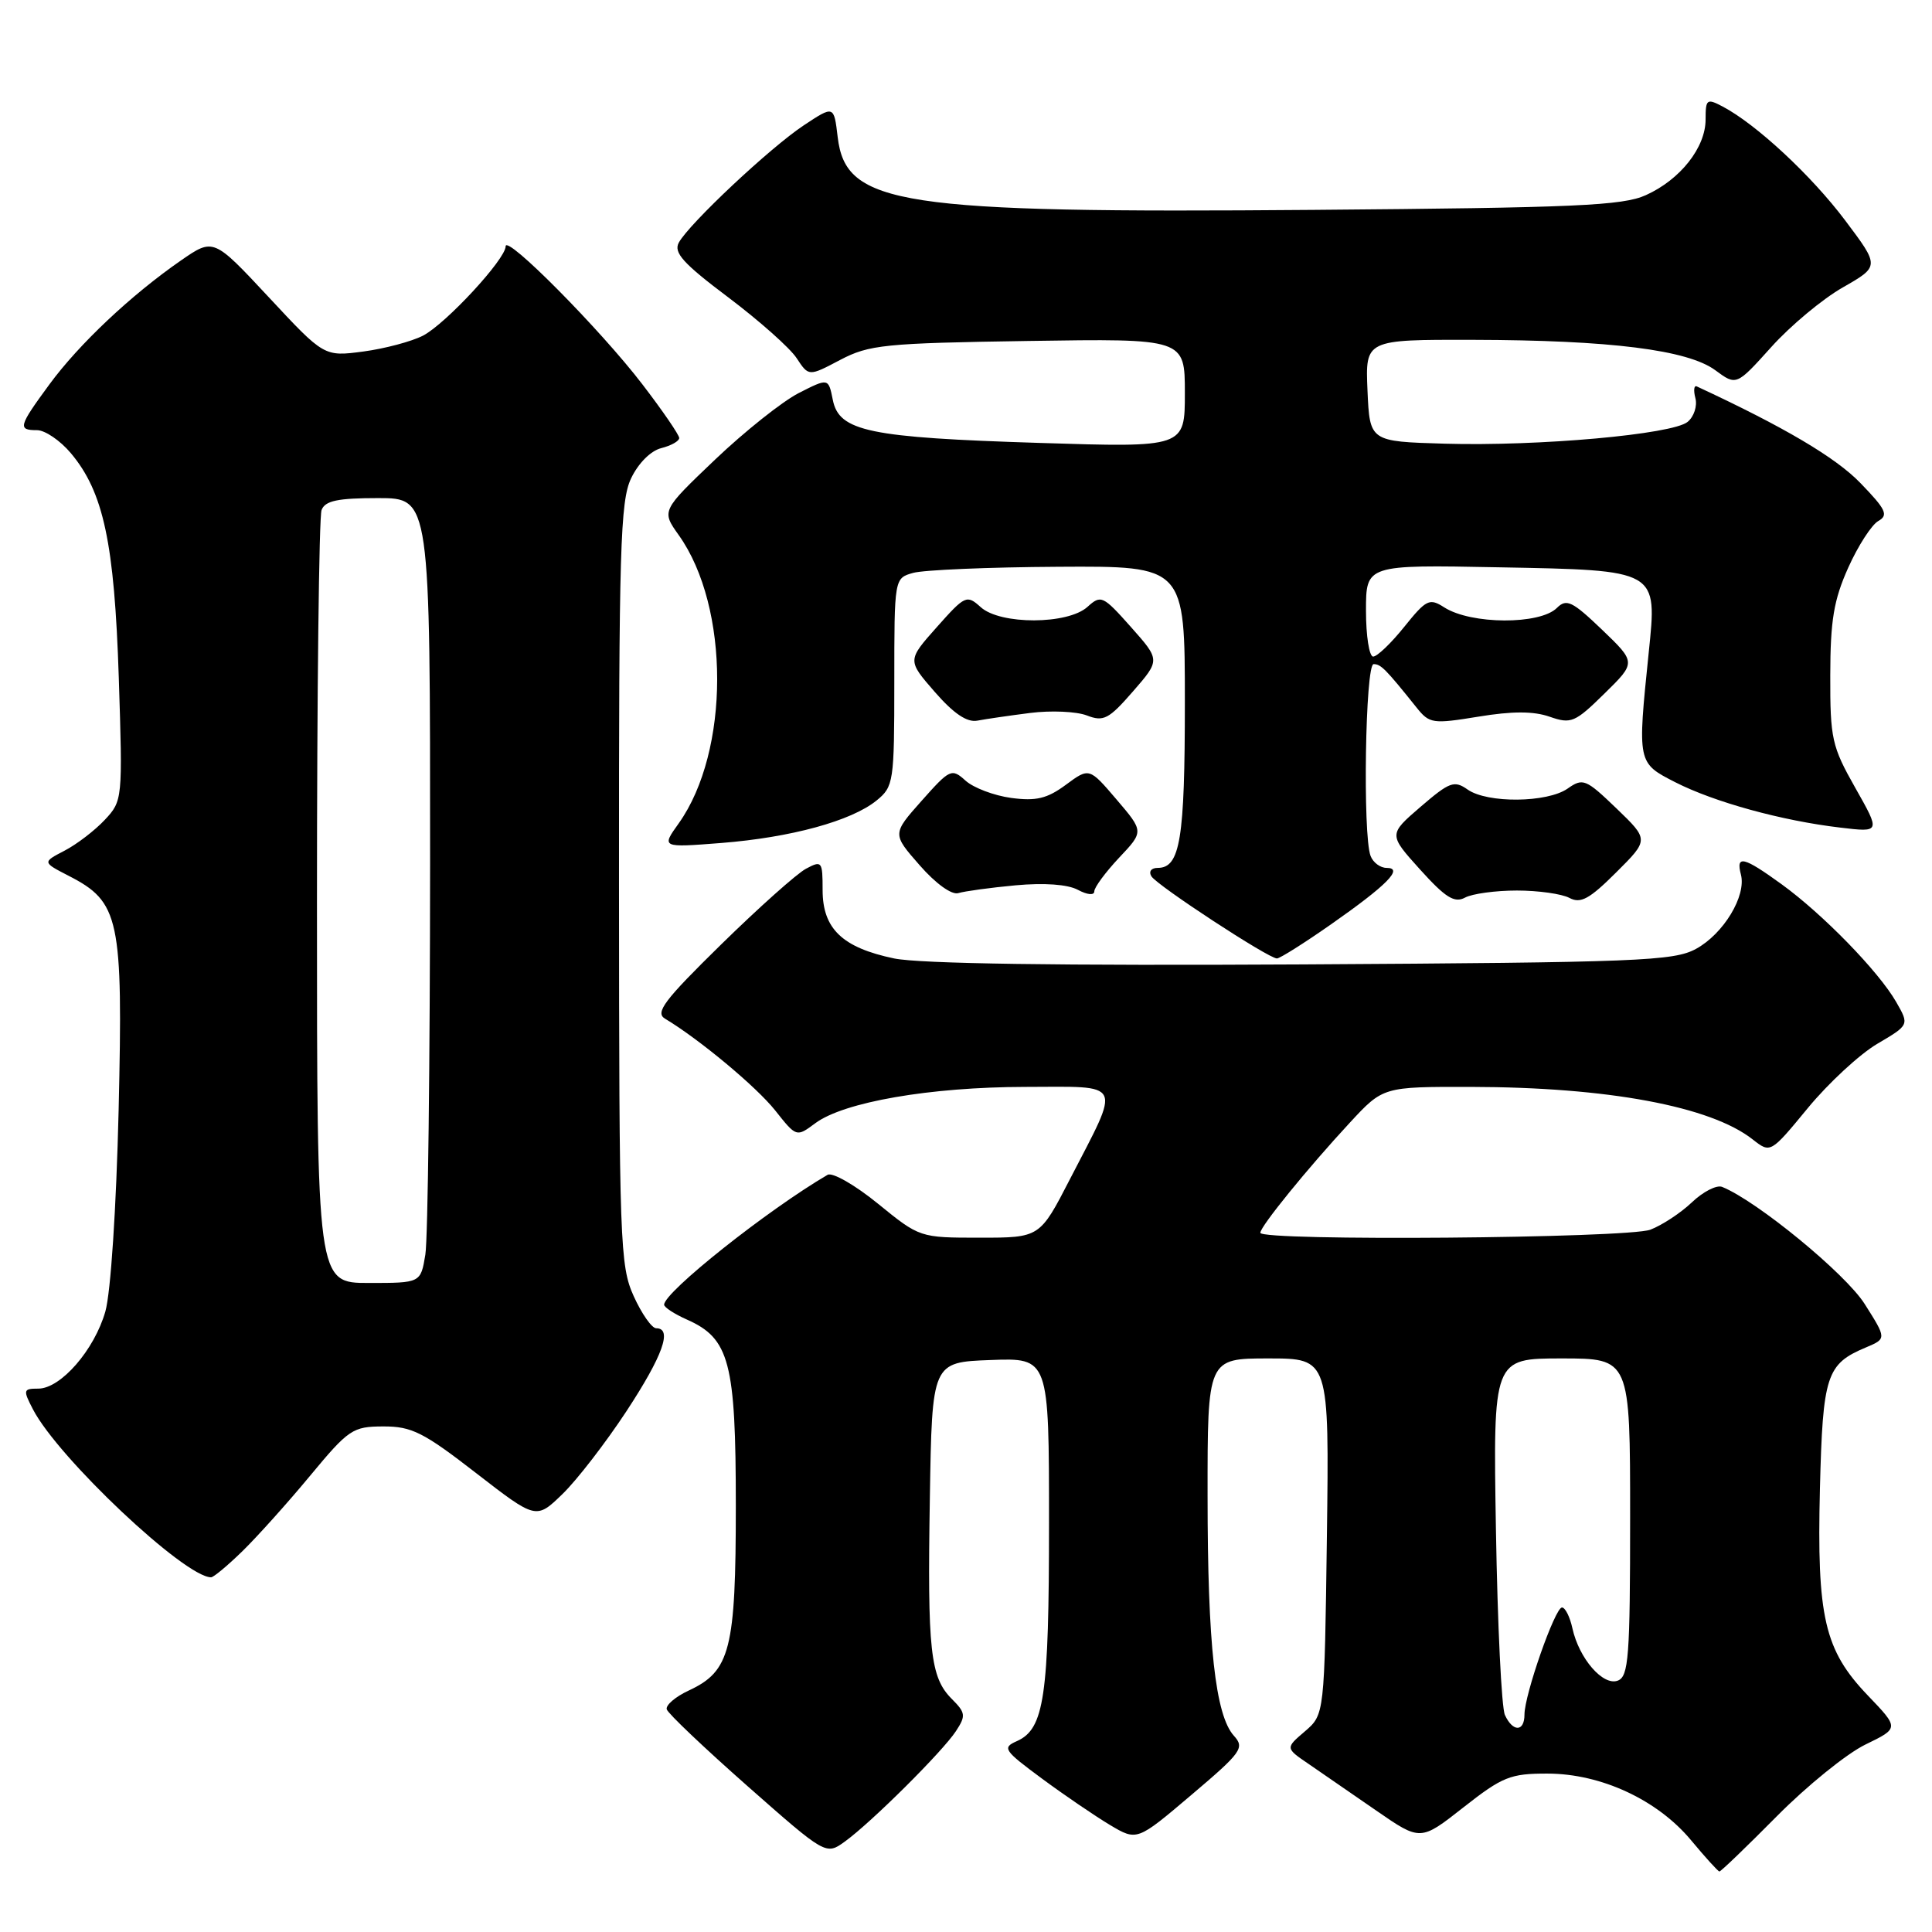 <?xml version="1.0" encoding="UTF-8" standalone="no"?>
<!DOCTYPE svg PUBLIC "-//W3C//DTD SVG 1.1//EN" "http://www.w3.org/Graphics/SVG/1.1/DTD/svg11.dtd" >
<svg xmlns="http://www.w3.org/2000/svg" xmlns:xlink="http://www.w3.org/1999/xlink" version="1.1" viewBox="0 0 256 256">
 <g >
 <path fill="currentColor"
d=" M 235.44 240.66 C 239.44 236.62 244.72 232.35 247.18 231.16 C 251.65 228.99 251.65 228.99 247.50 224.66 C 241.74 218.65 240.73 214.29 241.15 197.26 C 241.53 182.21 242.00 180.74 247.25 178.54 C 249.99 177.38 249.99 177.38 247.07 172.77 C 244.53 168.76 232.80 159.13 228.19 157.27 C 227.47 156.98 225.67 157.90 224.19 159.31 C 222.71 160.72 220.23 162.35 218.68 162.94 C 215.65 164.08 167.00 164.48 167.00 163.35 C 167.00 162.51 173.29 154.77 178.87 148.75 C 183.27 144.00 183.27 144.00 194.89 144.02 C 213.01 144.05 226.67 146.59 232.24 150.98 C 234.60 152.83 234.60 152.83 239.55 146.82 C 242.27 143.52 246.41 139.69 248.75 138.31 C 253.00 135.81 253.00 135.81 251.25 132.76 C 248.93 128.72 241.55 121.14 236.09 117.18 C 231.03 113.51 229.99 113.26 230.68 115.88 C 231.42 118.71 228.38 123.74 224.73 125.73 C 221.79 127.34 217.13 127.53 172.58 127.79 C 140.40 127.97 121.89 127.70 118.48 127.00 C 111.62 125.57 109.00 123.07 109.00 117.93 C 109.00 114.12 108.90 113.99 106.80 115.11 C 105.59 115.75 100.53 120.27 95.55 125.15 C 88.00 132.55 86.77 134.18 88.12 134.98 C 92.64 137.69 100.20 143.98 102.71 147.13 C 105.53 150.69 105.53 150.69 108.02 148.84 C 111.80 146.02 123.25 144.04 135.82 144.02 C 149.01 144.00 148.57 143.08 141.77 156.25 C 137.78 164.00 137.78 164.00 129.82 164.00 C 121.88 164.00 121.86 163.99 116.34 159.50 C 113.30 157.02 110.29 155.30 109.66 155.67 C 101.72 160.31 88.00 171.21 88.00 172.88 C 88.00 173.23 89.36 174.11 91.02 174.85 C 96.67 177.35 97.50 180.52 97.50 199.50 C 97.50 218.57 96.77 221.44 91.27 224.00 C 89.50 224.82 88.18 225.95 88.35 226.50 C 88.51 227.05 93.33 231.62 99.04 236.66 C 109.44 245.83 109.44 245.83 111.97 244.00 C 115.46 241.47 124.88 232.11 126.67 229.38 C 128.00 227.35 127.95 226.95 126.13 225.13 C 123.26 222.26 122.88 218.77 123.21 198.50 C 123.50 180.50 123.50 180.50 131.25 180.21 C 139.00 179.92 139.00 179.92 139.00 201.81 C 139.00 224.81 138.37 229.08 134.76 230.70 C 132.76 231.58 132.99 231.92 138.06 235.67 C 141.05 237.88 145.11 240.64 147.08 241.82 C 150.66 243.95 150.66 243.95 157.86 237.84 C 164.53 232.19 164.95 231.60 163.50 230.00 C 161.04 227.28 160.01 217.96 160.01 198.25 C 160.00 180.00 160.00 180.00 168.07 180.00 C 176.13 180.00 176.13 180.00 175.82 203.59 C 175.50 227.18 175.50 227.18 172.91 229.41 C 170.31 231.63 170.31 231.63 173.41 233.74 C 175.11 234.90 179.14 237.68 182.36 239.91 C 188.22 243.96 188.22 243.96 193.92 239.48 C 199.09 235.42 200.13 235.00 205.06 235.01 C 212.17 235.02 219.64 238.50 224.09 243.86 C 225.97 246.12 227.65 247.97 227.83 247.98 C 228.02 247.99 231.44 244.70 235.44 240.66 Z  M 32.09 205.57 C 34.03 203.68 38.07 199.19 41.06 195.58 C 46.21 189.37 46.73 189.02 50.80 189.01 C 54.55 189.00 56.12 189.79 63.07 195.18 C 71.04 201.35 71.04 201.35 74.53 197.97 C 76.45 196.11 80.26 191.17 83.01 186.99 C 87.83 179.64 89.14 176.00 86.95 176.00 C 86.37 176.00 85.03 174.09 83.97 171.75 C 82.15 167.73 82.04 164.72 82.02 117.15 C 82.00 72.79 82.19 66.40 83.62 63.39 C 84.57 61.39 86.22 59.73 87.62 59.38 C 88.93 59.05 90.00 58.45 90.00 58.04 C 90.00 57.63 87.80 54.42 85.10 50.90 C 79.56 43.67 67.00 30.99 67.00 32.64 C 67.00 34.34 59.06 42.92 56.04 44.48 C 54.54 45.25 50.98 46.20 48.13 46.58 C 42.95 47.26 42.95 47.26 35.62 39.39 C 28.29 31.53 28.29 31.53 23.98 34.51 C 17.37 39.09 10.48 45.58 6.55 50.93 C 2.45 56.51 2.32 57.00 4.91 57.00 C 5.96 57.00 7.98 58.37 9.39 60.05 C 13.72 65.20 15.16 71.95 15.74 89.80 C 16.26 105.92 16.24 106.12 13.88 108.64 C 12.57 110.04 10.17 111.88 8.55 112.72 C 5.61 114.25 5.61 114.25 9.10 116.05 C 15.85 119.51 16.31 121.69 15.72 147.06 C 15.41 160.06 14.67 171.30 13.96 173.78 C 12.51 178.87 8.05 184.00 5.07 184.00 C 3.08 184.00 3.03 184.17 4.37 186.75 C 7.71 193.19 24.48 209.00 27.97 209.00 C 28.30 209.00 30.15 207.46 32.09 205.57 Z  M 176.31 122.52 C 183.79 117.29 186.05 115.00 183.73 115.00 C 182.90 115.00 181.94 114.29 181.61 113.42 C 180.55 110.68 180.91 88.00 182.01 88.00 C 182.97 88.00 183.59 88.62 187.70 93.75 C 189.41 95.89 189.83 95.95 195.90 94.96 C 200.39 94.22 203.20 94.22 205.34 94.97 C 208.18 95.96 208.69 95.74 212.60 91.90 C 216.80 87.78 216.80 87.78 212.28 83.44 C 208.33 79.66 207.57 79.29 206.30 80.55 C 204.05 82.80 194.93 82.76 191.37 80.48 C 189.41 79.22 188.99 79.43 186.07 83.06 C 184.33 85.23 182.48 87.00 181.95 87.00 C 181.43 87.00 181.00 84.26 181.00 80.92 C 181.00 74.83 181.00 74.83 198.58 75.17 C 219.81 75.57 219.60 75.45 218.46 86.50 C 216.96 101.13 216.95 101.08 222.00 103.66 C 227.17 106.29 236.10 108.75 243.84 109.66 C 249.18 110.30 249.18 110.30 245.84 104.40 C 242.73 98.91 242.50 97.88 242.52 89.50 C 242.53 82.21 242.98 79.50 244.90 75.22 C 246.20 72.32 248.00 69.54 248.88 69.04 C 250.26 68.26 249.92 67.52 246.50 63.99 C 243.23 60.61 236.39 56.57 224.83 51.20 C 224.46 51.03 224.38 51.73 224.65 52.76 C 224.92 53.80 224.46 55.21 223.62 55.90 C 221.62 57.56 203.88 59.15 191.43 58.79 C 181.50 58.50 181.50 58.50 181.20 51.75 C 180.91 45.00 180.91 45.00 195.20 45.03 C 213.37 45.07 223.63 46.36 227.29 49.06 C 230.08 51.12 230.08 51.12 234.70 45.99 C 237.23 43.17 241.50 39.61 244.19 38.08 C 249.07 35.29 249.07 35.29 244.49 29.20 C 240.01 23.24 232.70 16.45 228.25 14.11 C 226.16 13.01 226.00 13.14 226.00 15.83 C 226.00 19.55 222.65 23.80 218.08 25.86 C 215.01 27.25 208.73 27.53 174.05 27.81 C 119.12 28.26 112.07 27.18 111.00 18.18 C 110.50 13.96 110.50 13.96 106.50 16.61 C 102.04 19.57 91.35 29.60 89.95 32.14 C 89.22 33.47 90.51 34.90 96.51 39.41 C 100.61 42.50 104.69 46.12 105.56 47.46 C 107.16 49.89 107.16 49.89 111.33 47.69 C 115.16 45.68 117.18 45.47 136.25 45.18 C 157.00 44.86 157.00 44.86 157.00 52.08 C 157.00 59.30 157.00 59.30 137.75 58.69 C 115.12 57.98 111.18 57.16 110.35 52.98 C 109.77 50.08 109.77 50.08 105.82 52.09 C 103.66 53.20 98.68 57.16 94.76 60.89 C 87.64 67.68 87.64 67.68 89.94 70.91 C 96.73 80.44 96.72 99.56 89.94 109.09 C 87.63 112.32 87.63 112.32 95.57 111.70 C 104.81 110.97 112.82 108.78 116.15 106.07 C 118.41 104.23 118.50 103.63 118.50 90.38 C 118.50 76.61 118.50 76.61 121.00 75.91 C 122.38 75.52 131.04 75.15 140.25 75.10 C 157.00 75.00 157.00 75.00 157.00 93.07 C 157.00 111.20 156.38 115.00 153.41 115.00 C 152.54 115.00 152.18 115.48 152.57 116.12 C 153.34 117.35 168.08 127.00 169.20 127.00 C 169.59 127.00 172.79 124.98 176.31 122.52 Z  M 201.00 118.00 C 203.82 118.00 206.95 118.44 207.96 118.98 C 209.44 119.77 210.61 119.13 214.14 115.61 C 218.50 111.27 218.50 111.27 214.19 107.12 C 210.13 103.22 209.75 103.06 207.72 104.49 C 205.01 106.38 197.10 106.46 194.47 104.62 C 192.69 103.37 192.08 103.60 188.24 106.90 C 183.98 110.57 183.98 110.57 188.17 115.22 C 191.53 118.94 192.72 119.69 194.12 118.94 C 195.08 118.42 198.18 118.00 201.00 118.00 Z  M 134.56 117.31 C 138.36 116.96 141.47 117.18 142.83 117.91 C 144.08 118.58 145.00 118.66 145.00 118.11 C 145.00 117.58 146.48 115.58 148.28 113.66 C 151.57 110.18 151.57 110.18 147.95 105.94 C 144.33 101.70 144.33 101.70 141.23 103.99 C 138.75 105.82 137.30 106.17 133.99 105.73 C 131.71 105.42 128.99 104.39 127.94 103.44 C 126.10 101.78 125.87 101.89 122.12 106.11 C 118.22 110.50 118.22 110.50 121.86 114.65 C 123.99 117.09 126.12 118.62 126.99 118.34 C 127.81 118.09 131.22 117.62 134.56 117.31 Z  M 136.50 94.47 C 139.25 94.12 142.63 94.27 144.01 94.80 C 146.23 95.66 146.92 95.30 150.13 91.61 C 153.74 87.46 153.74 87.46 149.86 83.09 C 146.15 78.92 145.89 78.79 144.10 80.41 C 141.49 82.78 132.54 82.80 129.95 80.45 C 128.10 78.78 127.88 78.88 124.12 83.11 C 120.22 87.50 120.22 87.50 123.86 91.68 C 126.36 94.55 128.13 95.75 129.50 95.49 C 130.60 95.28 133.75 94.82 136.50 94.47 Z  M 199.41 227.25 C 198.96 226.29 198.43 215.26 198.22 202.75 C 197.84 180.00 197.84 180.00 206.92 180.00 C 216.00 180.00 216.00 180.00 216.00 201.03 C 216.00 219.54 215.80 222.14 214.37 222.69 C 212.42 223.44 209.23 219.77 208.35 215.75 C 208.02 214.24 207.40 213.00 206.97 213.00 C 206.05 213.00 202.00 224.56 202.00 227.19 C 202.00 229.50 200.46 229.53 199.41 227.25 Z  M 42.00 119.58 C 42.00 91.85 42.27 68.45 42.61 67.58 C 43.08 66.35 44.74 66.00 50.11 66.00 C 57.00 66.00 57.00 66.00 56.99 114.25 C 56.98 140.79 56.70 164.19 56.36 166.25 C 55.74 170.00 55.74 170.00 48.87 170.00 C 42.00 170.00 42.00 170.00 42.00 119.58 Z "/>
</g>
</svg>